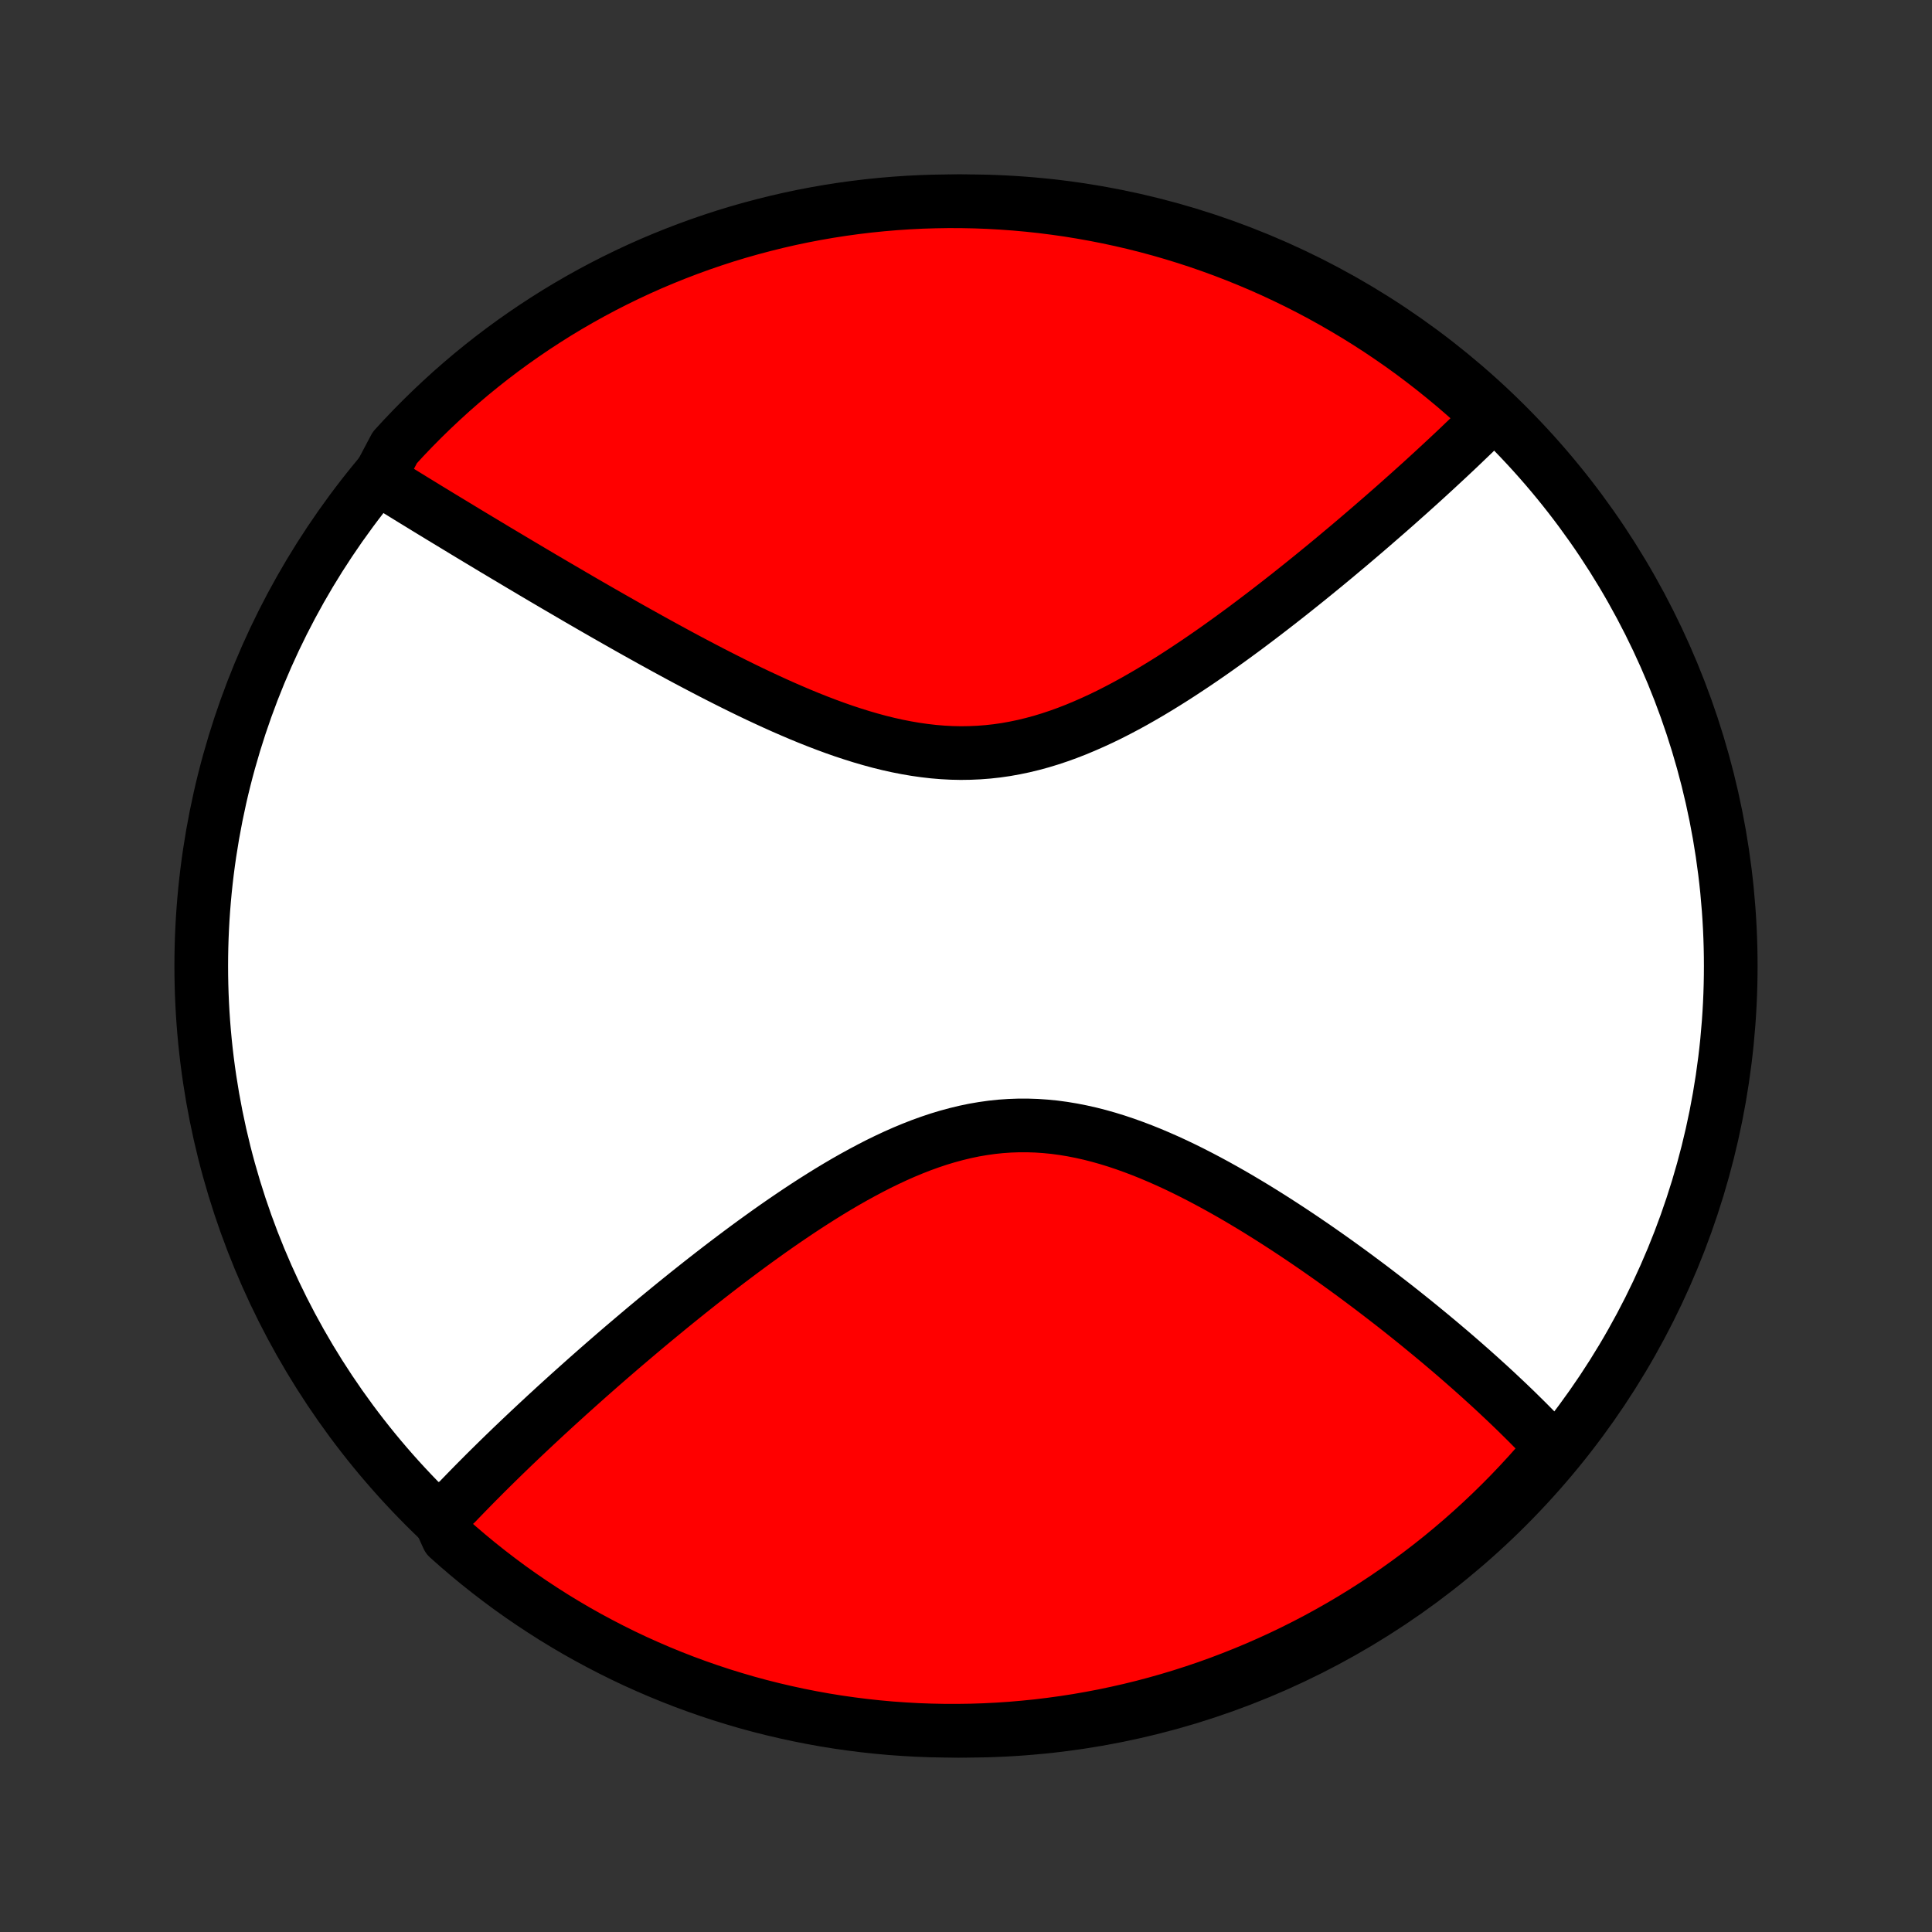 <?xml version="1.0" encoding="utf-8" standalone="no"?>
<!DOCTYPE svg PUBLIC "-//W3C//DTD SVG 1.1//EN"
  "http://www.w3.org/Graphics/SVG/1.1/DTD/svg11.dtd">
<!-- Created with matplotlib (http://matplotlib.org/) -->
<svg height="72pt" version="1.1" viewBox="0 0 72 72" width="72pt" xmlns="http://www.w3.org/2000/svg" xmlns:xlink="http://www.w3.org/1999/xlink">
 <rect x="0" y="0" width="72" height="72" fill="#333333" stroke="none"/>
 <defs>
  <style type="text/css">
*{stroke-linecap:butt;stroke-linejoin:round;}
  </style>
 </defs>
 <g id="figure_1">
  <g id="patch_1">
   <path d="
M0 72
L72 72
L72 0
L0 0
z
" style="fill:none;"/>
  </g>
  <g id="axes_1">
   <g id="PatchCollection_1">
    <defs>
     <path d="
M36 -7.5
C43.558 -7.5 50.808 -10.503 56.153 -15.848
C61.497 -21.192 64.5 -28.442 64.5 -36
C64.5 -43.558 61.497 -50.808 56.153 -56.153
C50.808 -61.497 43.558 -64.5 36 -64.5
C28.442 -64.5 21.192 -61.497 15.848 -56.153
C10.503 -50.808 7.5 -43.558 7.5 -36
C7.5 -28.442 10.503 -21.192 15.848 -15.848
C21.192 -10.503 28.442 -7.5 36 -7.5
z
" id="C0_0_a811fe30f3"/>
     <path d="
M16.36 -15.438
L16.484 -15.573
L16.609 -15.709
L16.736 -15.844
L16.992 -15.98
L17.122 -16.116
L17.254 -16.252
L17.387 -16.389
L17.521 -16.526
L17.656 -16.664
L17.793 -16.803
L17.931 -16.941
L18.07 -17.081
L18.211 -17.221
L18.353 -17.361
L18.497 -17.503
L18.642 -17.645
L18.788 -17.787
L18.936 -17.93
L19.086 -18.075
L19.238 -18.22
L19.391 -18.366
L19.545 -18.512
L19.702 -18.66
L19.86 -18.808
L20.02 -18.958
L20.182 -19.108
L20.345 -19.26
L20.511 -19.412
L20.678 -19.566
L20.848 -19.721
L21.02 -19.877
L21.193 -20.034
L21.369 -20.192
L21.547 -20.351
L21.727 -20.512
L21.909 -20.674
L22.094 -20.837
L22.281 -21.002
L22.471 -21.168
L22.663 -21.335
L22.857 -21.503
L23.054 -21.673
L23.253 -21.844
L23.456 -22.016
L23.661 -22.19
L23.868 -22.365
L24.078 -22.542
L24.292 -22.72
L24.508 -22.899
L24.727 -23.079
L24.948 -23.261
L25.173 -23.444
L25.401 -23.628
L25.632 -23.814
L25.866 -24
L26.103 -24.188
L26.343 -24.376
L26.587 -24.566
L26.833 -24.756
L27.083 -24.947
L27.336 -25.138
L27.592 -25.33
L27.852 -25.523
L28.114 -25.715
L28.38 -25.907
L28.649 -26.1
L28.922 -26.292
L29.197 -26.483
L29.476 -26.673
L29.758 -26.863
L30.043 -27.051
L30.331 -27.237
L30.622 -27.421
L30.916 -27.603
L31.213 -27.782
L31.513 -27.958
L31.816 -28.13
L32.122 -28.298
L32.43 -28.462
L32.74 -28.621
L33.054 -28.774
L33.369 -28.921
L33.687 -29.062
L34.007 -29.195
L34.329 -29.321
L34.653 -29.438
L34.978 -29.547
L35.306 -29.646
L35.634 -29.735
L35.964 -29.815
L36.295 -29.884
L36.627 -29.941
L36.961 -29.988
L37.294 -30.023
L37.628 -30.046
L37.963 -30.058
L38.297 -30.058
L38.631 -30.047
L38.965 -30.024
L39.299 -29.991
L39.632 -29.946
L39.964 -29.891
L40.294 -29.826
L40.624 -29.752
L40.952 -29.668
L41.279 -29.576
L41.603 -29.476
L41.926 -29.368
L42.246 -29.253
L42.565 -29.132
L42.881 -29.005
L43.194 -28.872
L43.505 -28.735
L43.813 -28.593
L44.118 -28.447
L44.42 -28.297
L44.719 -28.144
L45.015 -27.988
L45.307 -27.83
L45.597 -27.669
L45.883 -27.507
L46.166 -27.343
L46.445 -27.177
L46.721 -27.011
L46.994 -26.843
L47.263 -26.675
L47.529 -26.506
L47.791 -26.337
L48.05 -26.168
L48.305 -25.999
L48.557 -25.83
L48.805 -25.661
L49.05 -25.493
L49.292 -25.324
L49.53 -25.157
L49.765 -24.99
L49.997 -24.823
L50.225 -24.658
L50.45 -24.493
L50.672 -24.328
L50.891 -24.165
L51.107 -24.003
L51.319 -23.841
L51.529 -23.68
L51.736 -23.52
L51.94 -23.362
L52.141 -23.204
L52.339 -23.047
L52.534 -22.891
L52.727 -22.736
L52.917 -22.582
L53.104 -22.428
L53.289 -22.276
L53.471 -22.125
L53.651 -21.975
L53.828 -21.825
L54.003 -21.677
L54.176 -21.529
L54.346 -21.382
L54.514 -21.236
L54.68 -21.09
L54.844 -20.946
L55.005 -20.802
L55.165 -20.659
L55.322 -20.516
L55.478 -20.375
L55.631 -20.234
L55.783 -20.093
L55.932 -19.953
L56.08 -19.814
L56.226 -19.675
L56.37 -19.537
L56.513 -19.399
L56.653 -19.261
L56.792 -19.124
L56.929 -18.988
L57.065 -18.851
L57.199 -18.715
L57.331 -18.579
L57.461 -18.444
L57.59 -18.308
L57.718 -18.173
L57.844 -18.038
L57.626 -17.903
L57.299 -17.438
L56.965 -17.063
L56.625 -16.694
L56.279 -16.331
L55.926 -15.974
L55.567 -15.623
L55.203 -15.279
L54.832 -14.94
L54.456 -14.608
L54.074 -14.283
L53.687 -13.964
L53.294 -13.652
L52.896 -13.347
L52.493 -13.049
L52.085 -12.757
L51.672 -12.473
L51.254 -12.196
L50.831 -11.926
L50.404 -11.663
L49.973 -11.408
L49.538 -11.161
L49.098 -10.92
L48.654 -10.688
L48.206 -10.463
L47.755 -10.246
L47.3 -10.037
L46.842 -9.836
L46.38 -9.643
L45.915 -9.458
L45.447 -9.28
L44.977 -9.111
L44.503 -8.951
L44.027 -8.798
L43.549 -8.654
L43.068 -8.518
L42.585 -8.39
L42.1 -8.271
L41.613 -8.161
L41.125 -8.058
L40.635 -7.965
L40.143 -7.879
L39.651 -7.803
L39.157 -7.735
L38.662 -7.675
L38.166 -7.625
L37.67 -7.582
L37.173 -7.549
L36.676 -7.524
L36.179 -7.508
L35.681 -7.501
L35.184 -7.502
L34.687 -7.512
L34.19 -7.53
L33.694 -7.558
L33.199 -7.593
L32.704 -7.638
L32.211 -7.691
L31.718 -7.753
L31.227 -7.823
L30.738 -7.902
L30.249 -7.99
L29.763 -8.086
L29.279 -8.191
L28.796 -8.304
L28.316 -8.425
L27.838 -8.555
L27.363 -8.694
L26.89 -8.84
L26.421 -8.995
L25.954 -9.158
L25.49 -9.329
L25.029 -9.509
L24.572 -9.696
L24.118 -9.892
L23.667 -10.095
L23.221 -10.306
L22.778 -10.526
L22.34 -10.753
L21.905 -10.987
L21.475 -11.229
L21.049 -11.479
L20.628 -11.736
L20.212 -12.001
L19.8 -12.273
L19.393 -12.552
L18.991 -12.838
L18.595 -13.132
L18.204 -13.432
L17.818 -13.739
L17.438 -14.053
L17.063 -14.374
L16.694 -14.701
z
" id="C0_1_bdf9e774a5"/>
     <path d="
M14.106 -54.17
L14.262 -54.073
L14.42 -53.975
L14.578 -53.877
L14.738 -53.778
L14.899 -53.679
L15.061 -53.579
L15.225 -53.478
L15.389 -53.377
L15.556 -53.275
L15.723 -53.173
L15.892 -53.069
L16.062 -52.965
L16.234 -52.861
L16.407 -52.755
L16.582 -52.649
L16.759 -52.542
L16.937 -52.434
L17.117 -52.325
L17.298 -52.215
L17.481 -52.104
L17.666 -51.993
L17.853 -51.88
L18.042 -51.767
L18.233 -51.652
L18.425 -51.536
L18.62 -51.42
L18.817 -51.302
L19.016 -51.184
L19.217 -51.064
L19.42 -50.943
L19.626 -50.821
L19.834 -50.697
L20.044 -50.573
L20.257 -50.447
L20.472 -50.321
L20.689 -50.193
L20.91 -50.064
L21.133 -49.934
L21.358 -49.802
L21.586 -49.669
L21.817 -49.535
L22.051 -49.4
L22.287 -49.264
L22.526 -49.127
L22.769 -48.988
L23.014 -48.849
L23.262 -48.708
L23.513 -48.566
L23.768 -48.423
L24.025 -48.28
L24.285 -48.135
L24.549 -47.99
L24.816 -47.843
L25.085 -47.697
L25.358 -47.549
L25.634 -47.401
L25.914 -47.253
L26.196 -47.105
L26.482 -46.956
L26.77 -46.808
L27.062 -46.66
L27.357 -46.512
L27.655 -46.365
L27.955 -46.219
L28.259 -46.074
L28.566 -45.931
L28.875 -45.789
L29.187 -45.649
L29.502 -45.512
L29.819 -45.377
L30.139 -45.245
L30.461 -45.117
L30.785 -44.993
L31.111 -44.873
L31.439 -44.758
L31.769 -44.649
L32.101 -44.545
L32.434 -44.448
L32.768 -44.357
L33.104 -44.274
L33.441 -44.199
L33.778 -44.133
L34.116 -44.075
L34.454 -44.027
L34.793 -43.988
L35.131 -43.96
L35.47 -43.942
L35.808 -43.935
L36.146 -43.94
L36.483 -43.955
L36.819 -43.981
L37.154 -44.018
L37.487 -44.066
L37.82 -44.126
L38.151 -44.195
L38.48 -44.275
L38.808 -44.364
L39.133 -44.463
L39.457 -44.571
L39.778 -44.687
L40.097 -44.811
L40.413 -44.943
L40.727 -45.081
L41.039 -45.225
L41.348 -45.375
L41.654 -45.531
L41.957 -45.691
L42.257 -45.855
L42.554 -46.024
L42.848 -46.195
L43.139 -46.37
L43.427 -46.547
L43.712 -46.726
L43.993 -46.907
L44.271 -47.09
L44.546 -47.273
L44.818 -47.458
L45.086 -47.643
L45.351 -47.829
L45.612 -48.015
L45.87 -48.201
L46.125 -48.387
L46.377 -48.572
L46.625 -48.758
L46.869 -48.942
L47.111 -49.126
L47.349 -49.309
L47.584 -49.491
L47.816 -49.672
L48.045 -49.852
L48.27 -50.031
L48.493 -50.209
L48.712 -50.385
L48.928 -50.56
L49.141 -50.734
L49.352 -50.906
L49.559 -51.077
L49.764 -51.247
L49.965 -51.416
L50.164 -51.582
L50.361 -51.748
L50.554 -51.912
L50.745 -52.075
L50.933 -52.236
L51.119 -52.396
L51.302 -52.555
L51.483 -52.712
L51.662 -52.868
L51.838 -53.022
L52.012 -53.175
L52.183 -53.327
L52.352 -53.478
L52.52 -53.627
L52.685 -53.776
L52.848 -53.922
L53.009 -54.068
L53.168 -54.213
L53.325 -54.357
L53.48 -54.499
L53.633 -54.641
L53.784 -54.781
L53.934 -54.92
L54.082 -55.059
L54.228 -55.196
L54.373 -55.333
L54.515 -55.469
L54.656 -55.604
L54.796 -55.738
L54.934 -55.871
L55.071 -56.004
L55.205 -56.135
L55.339 -56.267
L55.471 -56.397
L55.32 -56.527
L54.951 -56.952
L54.577 -57.286
L54.197 -57.614
L53.811 -57.934
L53.42 -58.249
L53.024 -58.556
L52.623 -58.857
L52.216 -59.151
L51.804 -59.437
L51.388 -59.717
L50.967 -59.989
L50.541 -60.254
L50.111 -60.511
L49.677 -60.761
L49.239 -61.004
L48.796 -61.239
L48.35 -61.466
L47.9 -61.685
L47.446 -61.897
L46.989 -62.101
L46.528 -62.296
L46.064 -62.484
L45.597 -62.664
L45.128 -62.835
L44.655 -62.999
L44.18 -63.154
L43.702 -63.301
L43.222 -63.44
L42.74 -63.57
L42.255 -63.692
L41.769 -63.805
L41.281 -63.91
L40.792 -64.006
L40.301 -64.094
L39.808 -64.174
L39.315 -64.244
L38.82 -64.307
L38.325 -64.36
L37.829 -64.405
L37.332 -64.441
L36.835 -64.469
L36.338 -64.488
L35.84 -64.498
L35.343 -64.5
L34.846 -64.492
L34.349 -64.477
L33.853 -64.452
L33.357 -64.419
L32.862 -64.377
L32.368 -64.327
L31.875 -64.268
L31.384 -64.2
L30.894 -64.124
L30.405 -64.039
L29.919 -63.946
L29.433 -63.844
L28.95 -63.733
L28.47 -63.614
L27.991 -63.487
L27.515 -63.352
L27.041 -63.208
L26.57 -63.055
L26.103 -62.895
L25.638 -62.726
L25.176 -62.549
L24.717 -62.364
L24.262 -62.172
L23.811 -61.971
L23.363 -61.762
L22.919 -61.545
L22.479 -61.321
L22.044 -61.089
L21.612 -60.849
L21.185 -60.602
L20.762 -60.347
L20.344 -60.084
L19.931 -59.815
L19.523 -59.538
L19.119 -59.254
L18.721 -58.963
L18.328 -58.665
L17.941 -58.36
L17.558 -58.048
L17.182 -57.729
L16.811 -57.404
L16.447 -57.072
L16.088 -56.734
L15.735 -56.39
L15.388 -56.039
L15.048 -55.683
L14.714 -55.32
z
" id="C0_2_7ca4c56964"/>
    </defs>
    <g clip-path="url(#p1bffca34e9)">
     <use style="fill:#ffffff;stroke:#000000;stroke-width:2.0;" x="0.0" xlink:href="#C0_0_a811fe30f3" y="72.0"/>
    </g>
    <g clip-path="url(#p1bffca34e9)">
     <use style="fill:#ff0000;stroke:#000000;stroke-width:2.0;" x="0.0" xlink:href="#C0_1_bdf9e774a5" y="72.0"/>
    </g>
    <g clip-path="url(#p1bffca34e9)">
     <use style="fill:#ff0000;stroke:#000000;stroke-width:2.0;" x="0.0" xlink:href="#C0_2_7ca4c56964" y="72.0"/>
    </g>
   </g>
  </g>
 </g>
 <defs>
  <clipPath id="p1bffca34e9">
   <rect height="72.0" width="72.0" x="0.0" y="0.0"/>
  </clipPath>
 </defs>
</svg>
